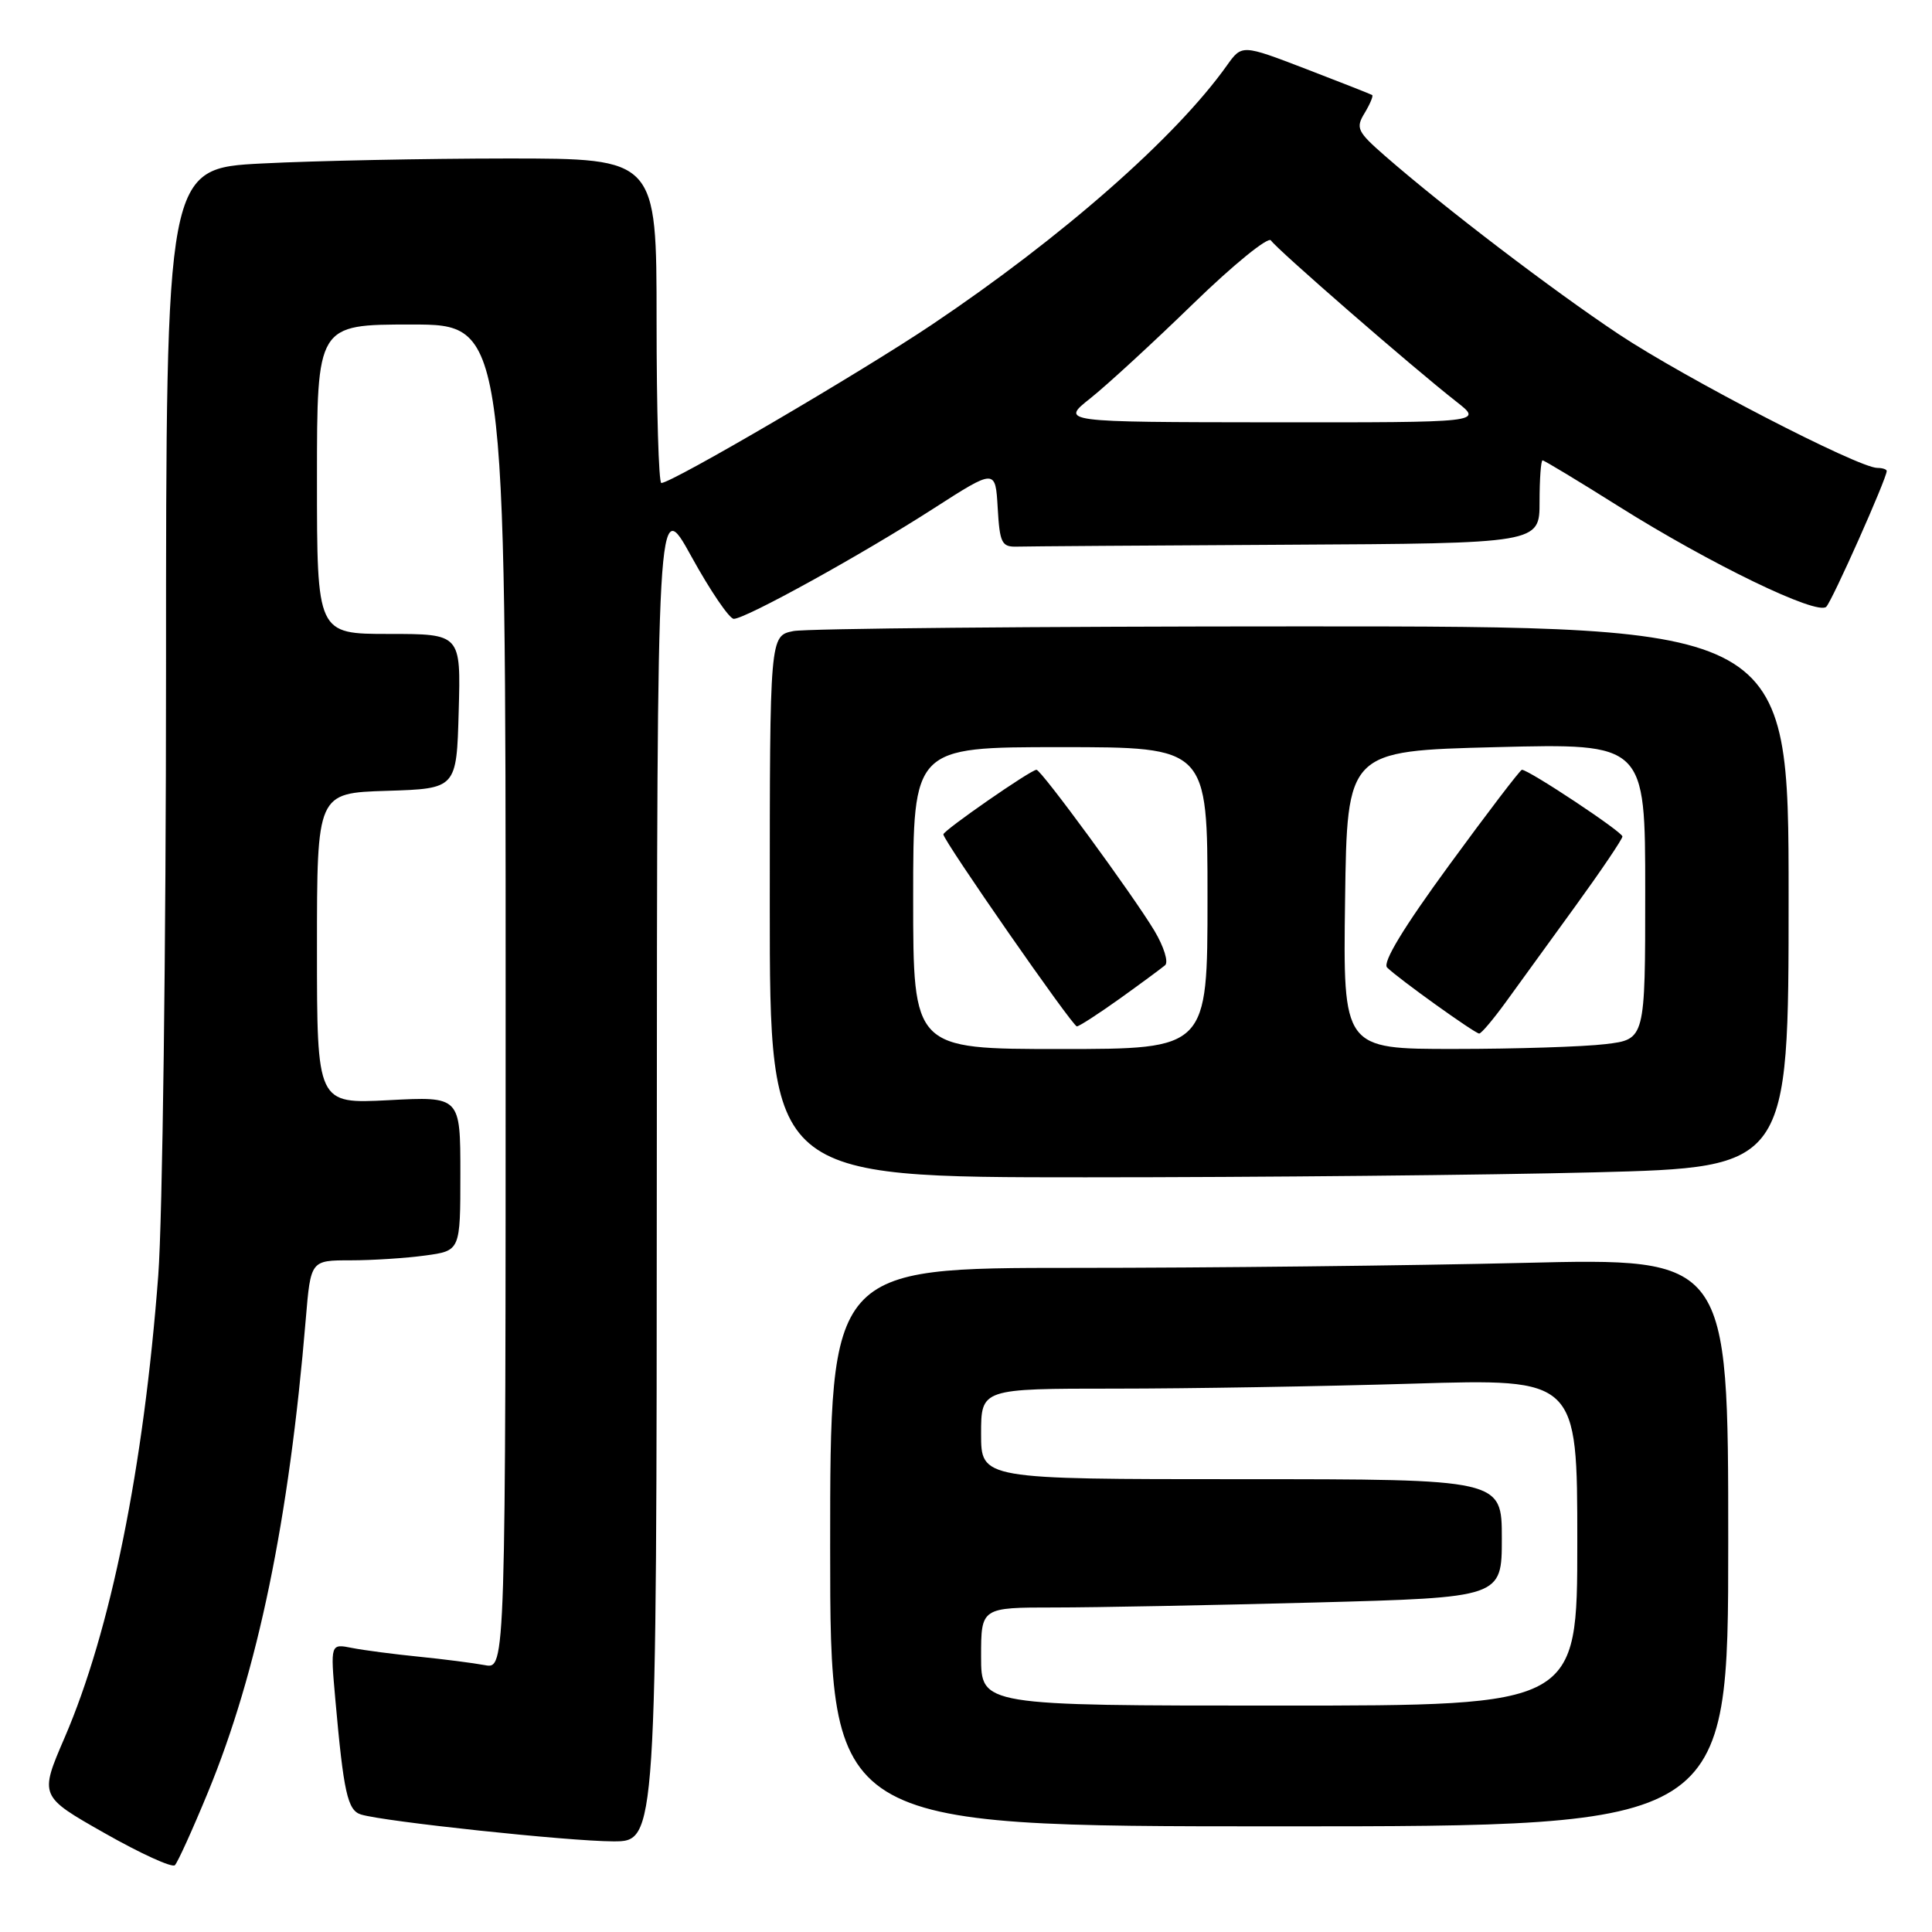 <?xml version="1.0" encoding="UTF-8" standalone="no"?>
<!DOCTYPE svg PUBLIC "-//W3C//DTD SVG 1.1//EN" "http://www.w3.org/Graphics/SVG/1.1/DTD/svg11.dtd" >
<svg xmlns="http://www.w3.org/2000/svg" xmlns:xlink="http://www.w3.org/1999/xlink" version="1.1" viewBox="0 0 256 256">
 <g >
 <path fill="currentColor"
d=" M 27.55 237.50 C 34.15 221.48 38.30 201.44 40.52 174.75 C 41.17 167.00 41.17 167.00 46.45 167.00 C 49.35 167.00 53.81 166.71 56.36 166.36 C 61.00 165.73 61.00 165.73 61.00 155.50 C 61.00 145.28 61.00 145.28 51.50 145.78 C 42.00 146.27 42.00 146.27 42.00 125.67 C 42.00 105.08 42.00 105.08 51.25 104.79 C 60.50 104.50 60.50 104.50 60.78 94.25 C 61.07 84.00 61.07 84.00 51.53 84.00 C 42.00 84.00 42.00 84.00 42.00 63.50 C 42.00 43.00 42.00 43.00 54.50 43.00 C 67.00 43.00 67.00 43.00 67.00 132.08 C 67.00 221.16 67.00 221.16 64.25 220.64 C 62.74 220.36 58.80 219.85 55.50 219.52 C 52.20 219.19 48.21 218.67 46.64 218.36 C 43.78 217.79 43.78 217.79 44.43 225.15 C 45.53 237.52 46.05 239.88 47.83 240.43 C 50.87 241.37 75.40 243.98 81.25 243.99 C 87.00 244.00 87.00 244.00 87.03 154.75 C 87.07 65.50 87.07 65.50 91.62 73.75 C 94.12 78.29 96.65 82.00 97.23 82.00 C 98.79 82.00 114.22 73.48 123.70 67.38 C 131.90 62.11 131.90 62.11 132.20 67.30 C 132.47 71.96 132.73 72.49 134.75 72.43 C 135.99 72.39 152.07 72.28 170.50 72.18 C 204.00 72.00 204.00 72.00 204.00 66.50 C 204.00 63.48 204.18 61.00 204.40 61.00 C 204.61 61.00 209.14 63.73 214.46 67.08 C 226.68 74.76 240.81 81.59 241.99 80.40 C 242.79 79.59 250.00 63.40 250.00 62.41 C 250.00 62.19 249.44 62.00 248.75 62.00 C 246.23 61.99 223.24 50.10 214.50 44.29 C 205.66 38.41 191.40 27.53 183.50 20.64 C 179.84 17.44 179.61 16.96 180.82 14.98 C 181.54 13.78 181.99 12.71 181.82 12.59 C 181.64 12.48 177.69 10.92 173.03 9.13 C 164.56 5.88 164.56 5.88 162.56 8.69 C 155.78 18.22 140.74 31.43 123.48 43.02 C 113.97 49.40 89.02 64.00 87.63 64.00 C 87.28 64.00 87.00 54.33 87.00 42.50 C 87.00 21.00 87.00 21.00 67.25 21.00 C 56.39 21.01 41.76 21.30 34.75 21.66 C 22.00 22.31 22.00 22.31 22.00 88.90 C 22.00 125.53 21.53 161.57 20.97 169.00 C 19.04 194.47 14.65 216.14 8.56 230.25 C 5.22 238.00 5.22 238.00 13.86 242.90 C 18.61 245.60 22.80 247.51 23.17 247.15 C 23.54 246.79 25.51 242.45 27.55 237.50 Z  M 229.00 204.34 C 229.00 166.68 229.00 166.68 201.84 167.34 C 186.90 167.70 160.12 168.00 142.34 168.00 C 110.00 168.00 110.00 168.00 110.00 205.00 C 110.00 242.00 110.00 242.00 169.50 242.00 C 229.00 242.00 229.00 242.00 229.00 204.34 Z  M 211.34 155.34 C 237.00 154.68 237.00 154.68 237.00 118.84 C 237.00 83.00 237.00 83.00 172.62 83.00 C 137.22 83.00 106.84 83.28 105.13 83.62 C 102.00 84.25 102.00 84.25 102.00 120.12 C 102.00 156.00 102.00 156.00 143.84 156.00 C 166.85 156.00 197.22 155.70 211.34 155.34 Z  M 144.50 52.76 C 146.70 51.01 152.84 45.36 158.14 40.21 C 163.44 35.06 168.07 31.30 168.41 31.86 C 169.09 32.95 187.19 48.70 193.00 53.24 C 196.50 55.98 196.50 55.98 168.50 55.96 C 140.50 55.93 140.50 55.93 144.50 52.76 Z  M 130.00 219.50 C 130.00 213.00 130.00 213.00 139.75 213.00 C 145.11 213.00 160.64 212.70 174.25 212.34 C 199.00 211.68 199.00 211.68 199.00 203.84 C 199.00 196.00 199.00 196.00 164.50 196.00 C 130.00 196.00 130.00 196.00 130.00 190.00 C 130.00 184.00 130.00 184.00 147.75 184.00 C 157.51 184.00 175.29 183.70 187.25 183.34 C 209.00 182.68 209.00 182.68 209.00 204.34 C 209.00 226.00 209.00 226.00 169.50 226.00 C 130.00 226.00 130.00 226.00 130.00 219.50 Z  M 121.00 119.00 C 121.00 99.00 121.00 99.00 140.50 99.00 C 160.00 99.00 160.00 99.00 160.00 119.00 C 160.00 139.00 160.00 139.00 140.50 139.00 C 121.00 139.00 121.00 139.00 121.00 119.00 Z  M 148.37 132.33 C 151.19 130.31 153.89 128.31 154.38 127.90 C 154.86 127.49 154.22 125.43 152.96 123.32 C 150.14 118.62 137.97 102.00 137.34 102.00 C 136.59 102.00 125.00 110.04 125.00 110.56 C 125.00 111.38 142.11 136.00 142.69 136.00 C 142.99 136.00 145.54 134.35 148.37 132.33 Z  M 178.23 119.25 C 178.50 99.50 178.50 99.50 198.25 99.00 C 218.00 98.50 218.00 98.50 218.00 118.11 C 218.00 137.72 218.00 137.72 212.75 138.35 C 209.86 138.70 200.85 138.99 192.73 138.99 C 177.96 139.00 177.96 139.00 178.23 119.25 Z  M 199.50 132.82 C 201.15 130.54 205.30 124.81 208.73 120.09 C 212.16 115.36 214.97 111.20 214.98 110.84 C 215.00 110.24 202.58 102.00 201.66 102.00 C 201.44 102.00 197.11 107.67 192.04 114.61 C 185.99 122.88 183.15 127.55 183.80 128.20 C 185.24 129.64 195.41 136.93 196.00 136.95 C 196.28 136.95 197.85 135.09 199.50 132.82 Z "/>
</g>
</svg>